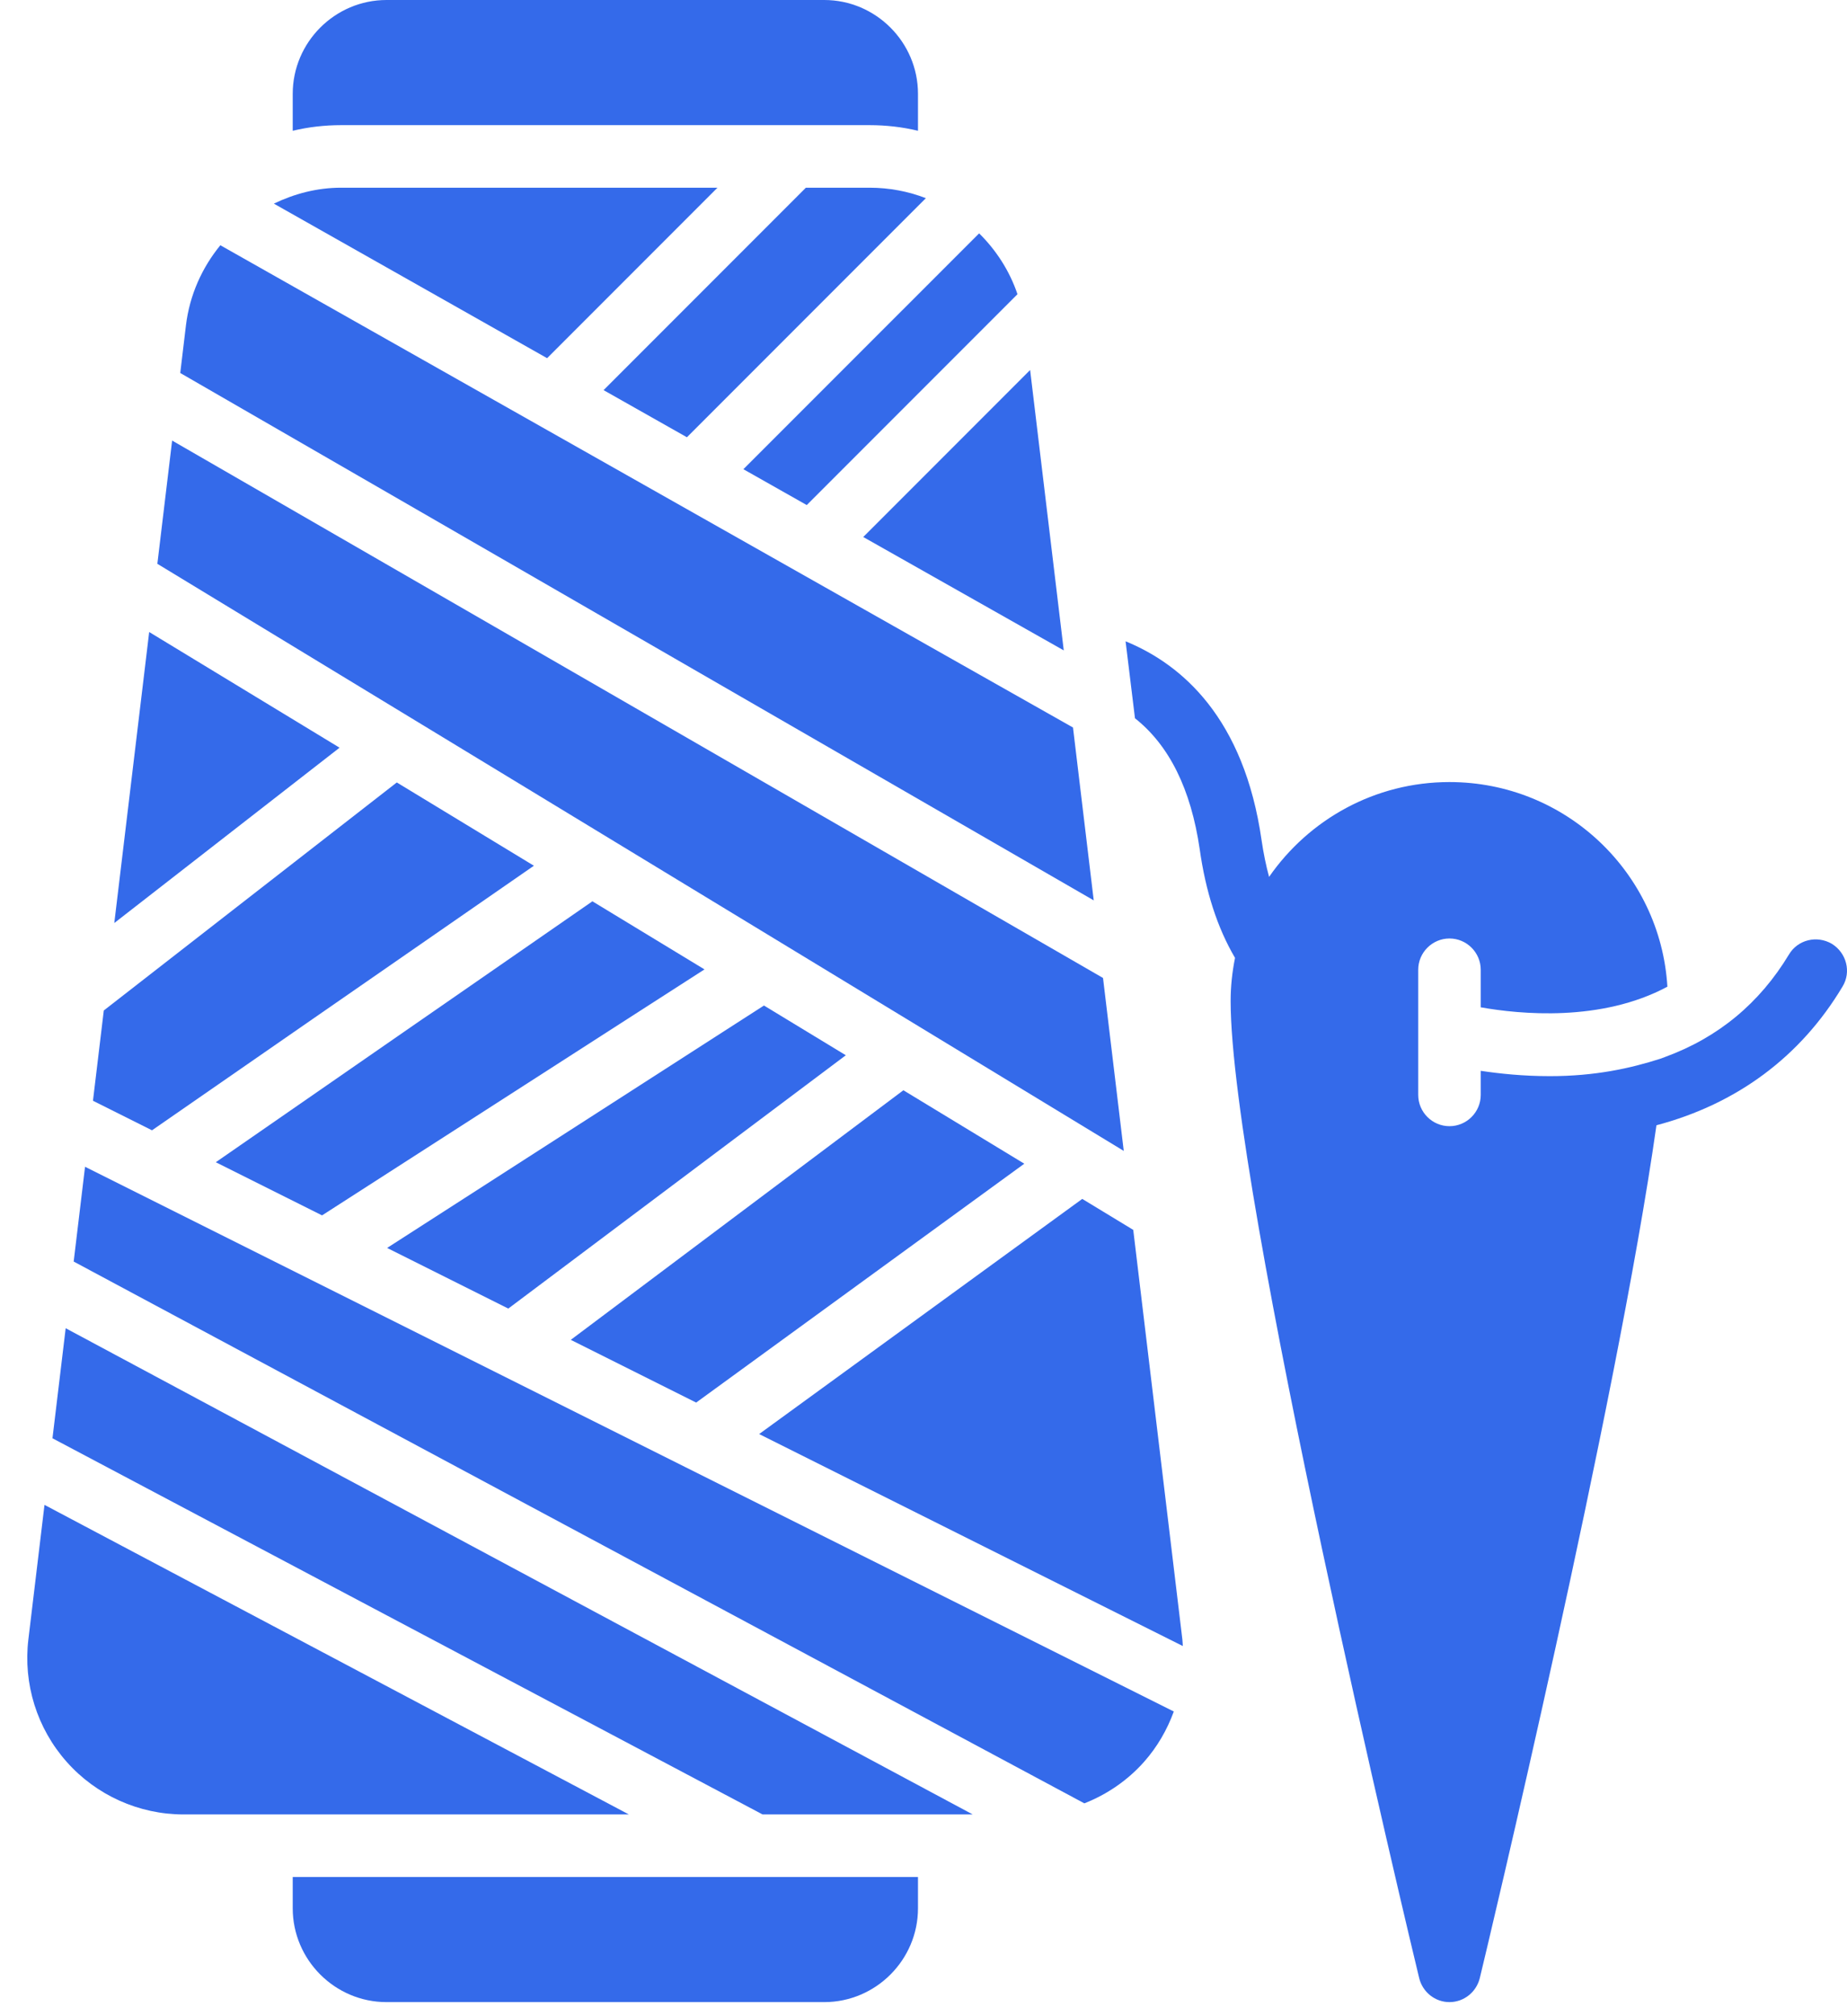 <svg width="66" height="72" viewBox="0 0 66 72" fill="none" xmlns="http://www.w3.org/2000/svg">
<path d="M12.192 4.469C11.6 4.469 11.019 4.536 10.46 4.67V3.351C10.46 1.508 11.969 0 13.812 0H29.452C31.295 0 32.803 1.508 32.803 3.351V4.67C32.245 4.536 31.664 4.469 31.072 4.469H12.192Z" fill="#346AEA"/>
<path d="M32.803 68.146C32.803 69.989 31.295 71.497 29.452 71.497H13.812C11.969 71.497 10.46 69.989 10.46 68.146V67.029H32.803V68.146Z" fill="#346AEA"/>
<path d="M36.81 13.213L38.012 23.226L30.847 19.177L36.81 13.213Z" fill="#346AEA"/>
<path d="M36.602 41.557L24.876 50.087L20.396 47.847L32.281 38.934L36.602 41.557Z" fill="#346AEA"/>
<path d="M38.673 42.814L40.495 43.92L42.25 58.544C42.259 58.623 42.26 58.702 42.266 58.781L27.127 51.211L38.673 42.814Z" fill="#346AEA"/>
<path d="M6.644 11.623C6.775 10.535 7.22 9.556 7.874 8.758L38.342 25.98L39.083 32.153L6.441 13.32L6.644 11.623Z" fill="#346AEA"/>
<path d="M1.875 51.362L2.347 47.432L34.757 64.794H27.247L1.875 51.362Z" fill="#346AEA"/>
<path d="M26.564 16.756L34.988 8.333C35.597 8.935 36.075 9.67 36.358 10.506L28.828 18.036L26.564 16.756Z" fill="#346AEA"/>
<path d="M21.568 13.932L28.797 6.703H31.073C31.779 6.703 32.458 6.835 33.084 7.077L24.546 15.615L21.568 13.932Z" fill="#346AEA"/>
<path d="M4.084 32.962L5.331 22.57L12.134 26.701L4.084 32.962Z" fill="#346AEA"/>
<path d="M25.638 6.703L19.55 12.791L9.786 7.272C10.52 6.919 11.329 6.703 12.191 6.703H25.638Z" fill="#346AEA"/>
<path d="M1.014 58.544L1.59 53.74L22.472 64.795H6.56C4.964 64.795 3.441 64.11 2.383 62.917C1.322 61.723 0.824 60.129 1.014 58.544Z" fill="#346AEA"/>
<path d="M3.039 41.666L24.484 52.389C24.484 52.389 24.484 52.389 24.484 52.389L41.944 61.119C41.706 61.772 41.353 62.385 40.882 62.916C40.293 63.58 39.557 64.08 38.748 64.399L2.633 45.051L3.039 41.666Z" fill="#346AEA"/>
<path d="M7.711 41.504L21.151 32.199C21.157 32.195 21.16 32.188 21.165 32.184L25.174 34.618L11.508 43.402L7.711 41.504Z" fill="#346AEA"/>
<path d="M6.151 15.733L39.415 34.924L40.156 41.1L5.623 20.134L6.151 15.733Z" fill="#346AEA"/>
<path d="M13.833 44.565L27.299 35.908L30.224 37.684L18.163 46.73L13.833 44.565Z" fill="#346AEA"/>
<path d="M19.078 30.916L5.432 40.364L3.322 39.309L3.709 36.085L14.179 27.942L19.078 30.916Z" fill="#346AEA"/>
<path d="M40.557 25.65L40.221 22.901C42.243 23.728 44.456 25.65 45.081 30.006C45.148 30.465 45.237 30.9 45.349 31.314C46.768 29.269 49.125 27.928 51.795 27.928C55.94 27.928 59.336 31.157 59.582 35.235C57.213 36.508 54.298 36.218 52.912 35.972V34.631C52.912 34.017 52.41 33.514 51.795 33.514C51.181 33.514 50.678 34.017 50.678 34.631V39.1C50.678 39.715 51.181 40.217 51.795 40.217C52.41 40.217 52.912 39.715 52.912 39.1V38.24C53.583 38.34 54.42 38.43 55.381 38.43C57.003 38.43 58.266 38.15 59.334 37.807C59.384 37.788 59.437 37.769 59.492 37.748C61.392 37.056 62.877 35.827 63.927 34.084C64.24 33.559 64.922 33.391 65.458 33.704C65.983 34.028 66.162 34.71 65.838 35.235C64.341 37.737 62.062 39.424 59.191 40.184C57.761 50.26 53.113 69.677 52.879 70.637C52.756 71.14 52.309 71.497 51.795 71.497C51.281 71.497 50.834 71.14 50.712 70.637C50.432 69.498 43.975 42.507 43.975 35.749C43.975 35.224 44.031 34.71 44.132 34.207C43.495 33.123 43.081 31.827 42.869 30.319C42.556 28.186 41.785 26.622 40.557 25.65Z" fill="#346AEA"/>
</svg>
